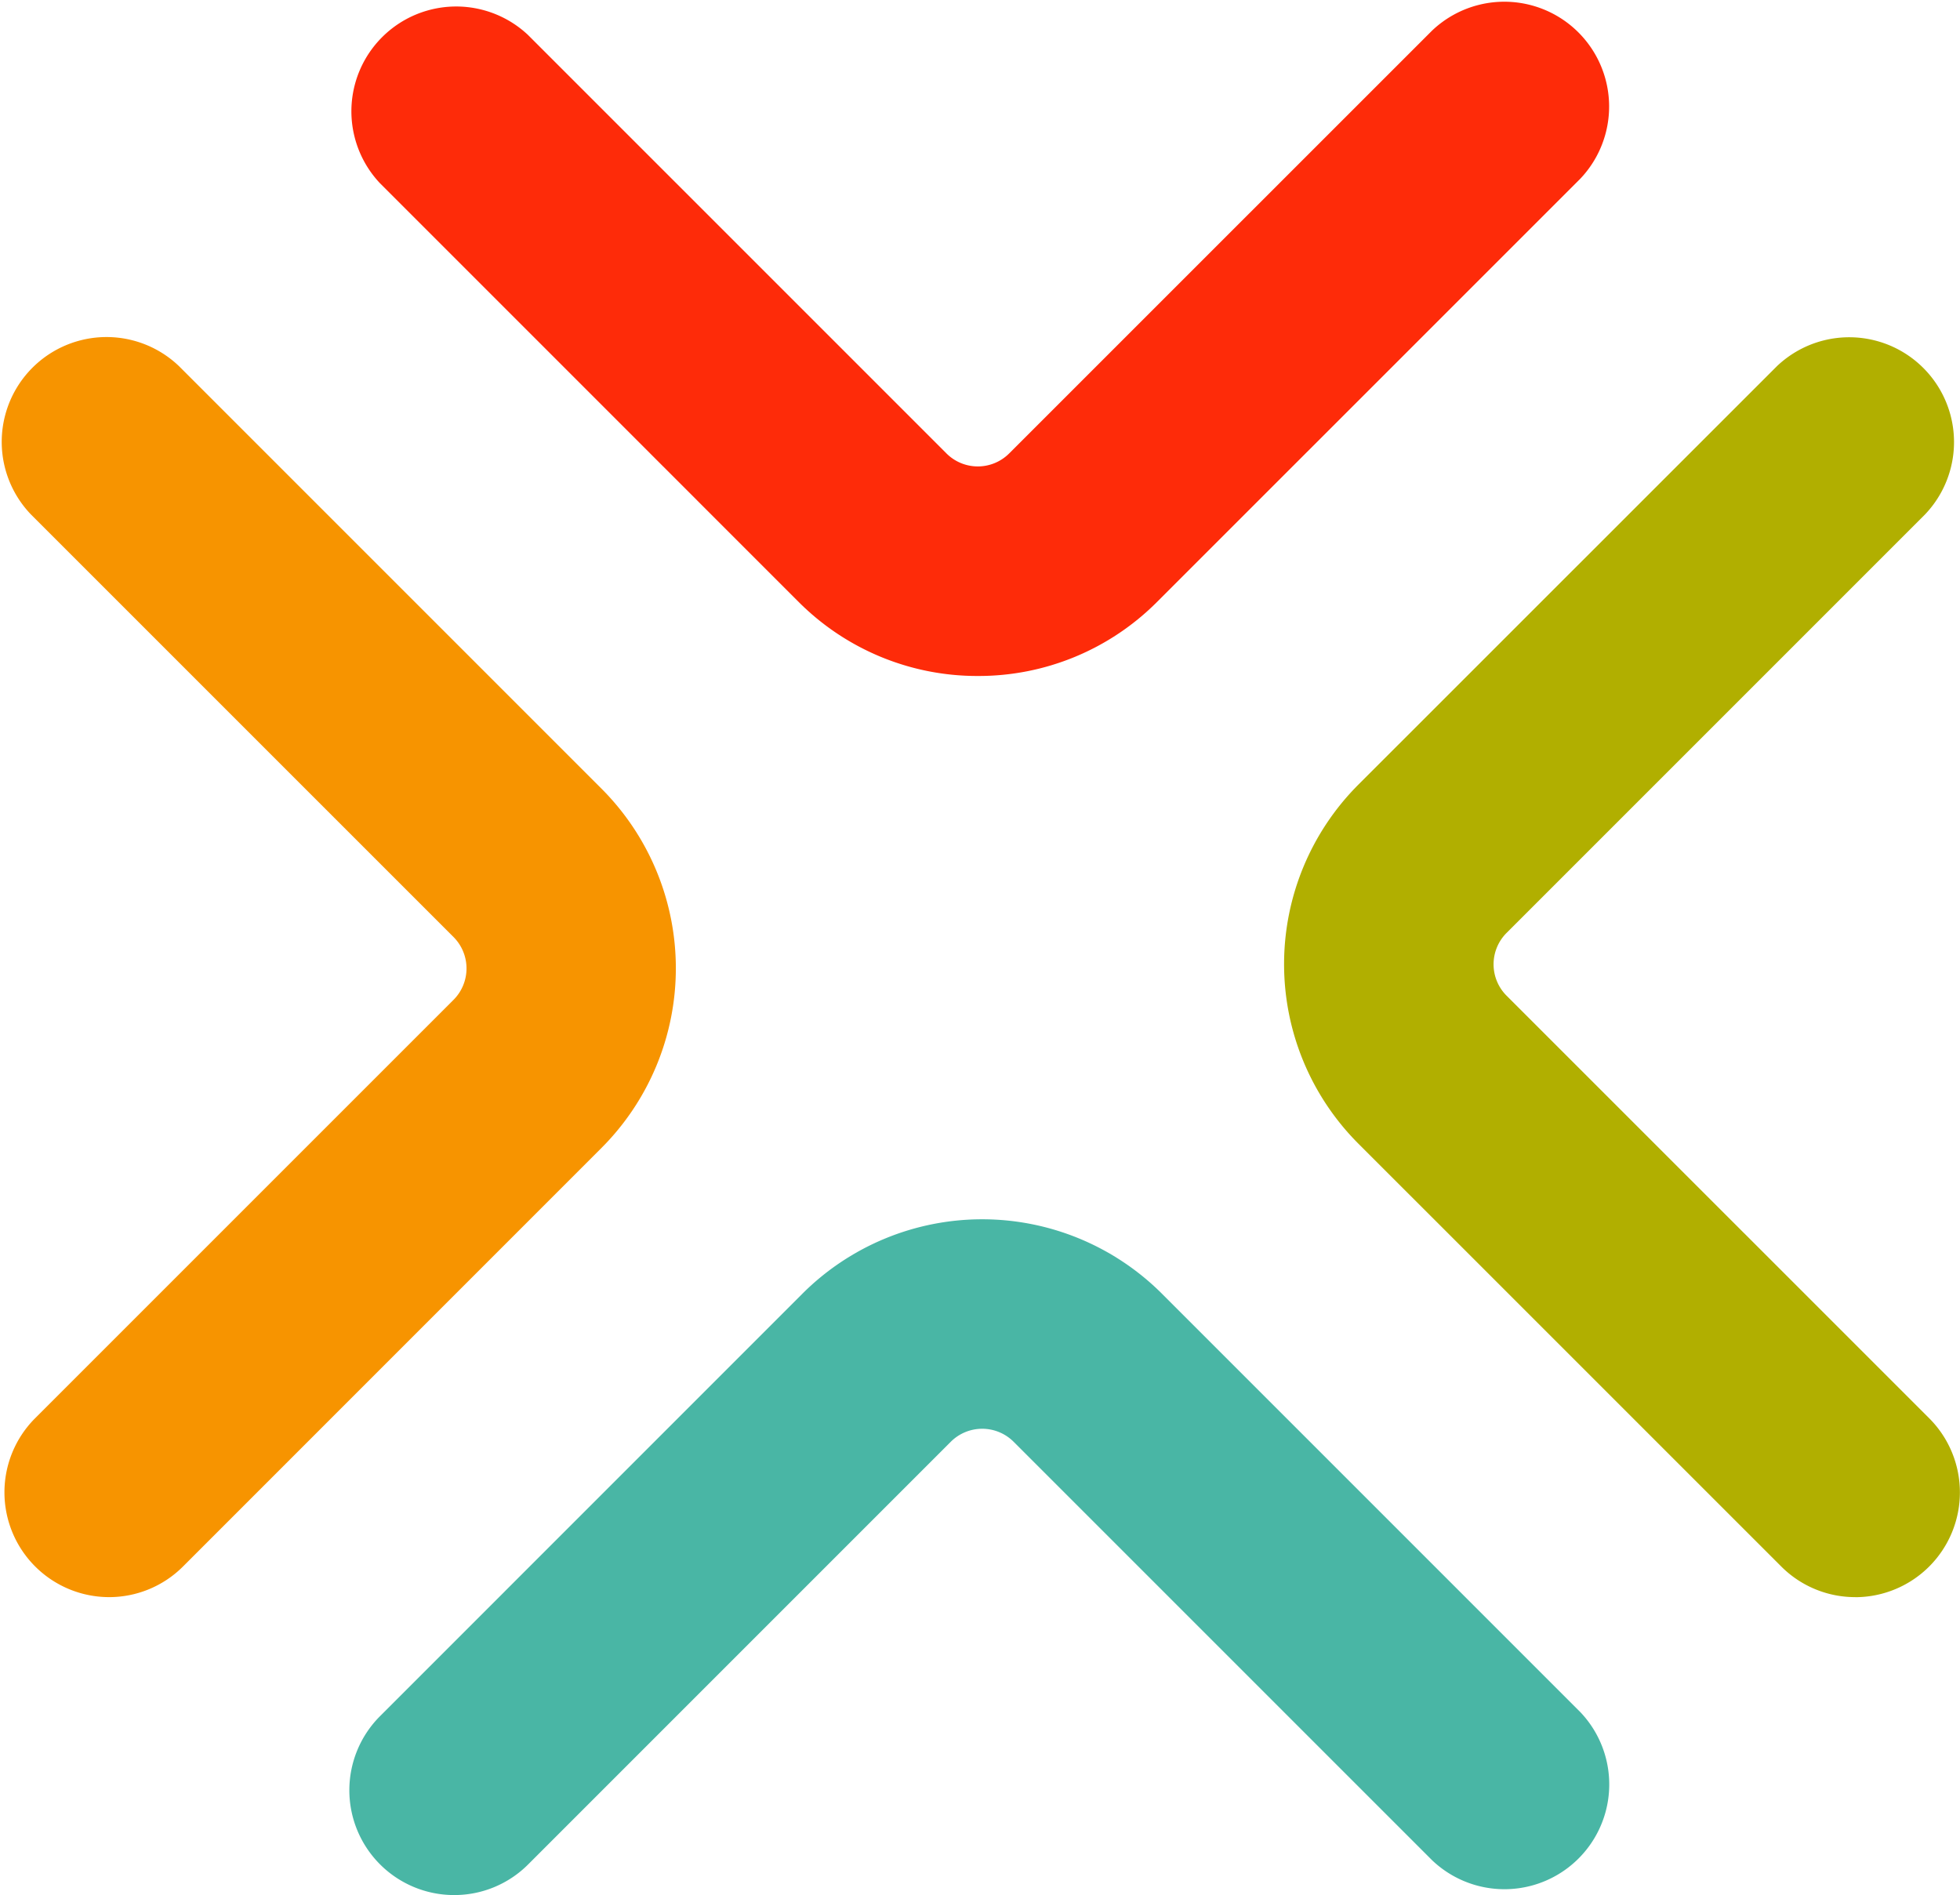 <svg xmlns="http://www.w3.org/2000/svg" width="63.585" height="61.477" viewBox="0 0 63.585 61.477">
  <g id="Group_5" data-name="Group 5" transform="translate(-301.918 -359.611)">
    <g id="Group_1" data-name="Group 1" transform="translate(301.918 370.492)">
      <path id="Path_1" data-name="Path 1" d="M305.454,408.23a3.4,3.4,0,0,1-2.4-5.8l13.577-13.576a1.443,1.443,0,0,0,0-2.038L302.914,373.1a3.4,3.4,0,0,1,4.807-4.807l13.713,13.713a8.245,8.245,0,0,1,0,11.649l-13.576,13.578A3.388,3.388,0,0,1,305.454,408.23Z" transform="translate(-301.918 -367.3)" fill="#f79400"/>
    </g>
    <g id="Group_2" data-name="Group 2" transform="translate(343.573 370.492)">
      <path id="Path_2" data-name="Path 2" d="M349.885,408.23a3.388,3.388,0,0,1-2.4-.995l-13.715-13.713a8.24,8.24,0,0,1,0-11.652L347.344,368.3a3.4,3.4,0,0,1,4.807,4.807l-13.576,13.576a1.44,1.44,0,0,0,0,2.036l13.715,13.713a3.4,3.4,0,0,1-2.4,5.8Z" transform="translate(-331.355 -367.3)" fill="#b1af00"/>
    </g>
    <g id="Group_3" data-name="Group 3" transform="translate(313.244 399.162)">
      <path id="Path_3" data-name="Path 3" d="M313.321,409.486a3.4,3.4,0,0,1-2.4-5.8l13.713-13.715a8.251,8.251,0,0,1,11.65,0l13.578,13.578a3.4,3.4,0,0,1-4.807,4.807l-13.577-13.576a1.442,1.442,0,0,0-2.036,0l-13.715,13.715A3.385,3.385,0,0,1,313.321,409.486Z" transform="translate(-309.922 -387.561)" fill="#49b6a5"/>
    </g>
    <g id="Group_4" data-name="Group 4" transform="translate(313.244 359.611)">
      <path id="Path_4" data-name="Path 4" d="M330.32,381.539a8.184,8.184,0,0,1-5.826-2.413l-13.576-13.577a3.4,3.4,0,0,1,4.806-4.806L329.3,374.319a1.438,1.438,0,0,0,2.035,0l13.716-13.713a3.4,3.4,0,0,1,4.807,4.807l-13.715,13.713A8.176,8.176,0,0,1,330.32,381.539Z" transform="translate(-309.922 -359.61)" fill="#fe2b09"/>
    </g>
  </g>
</svg>

